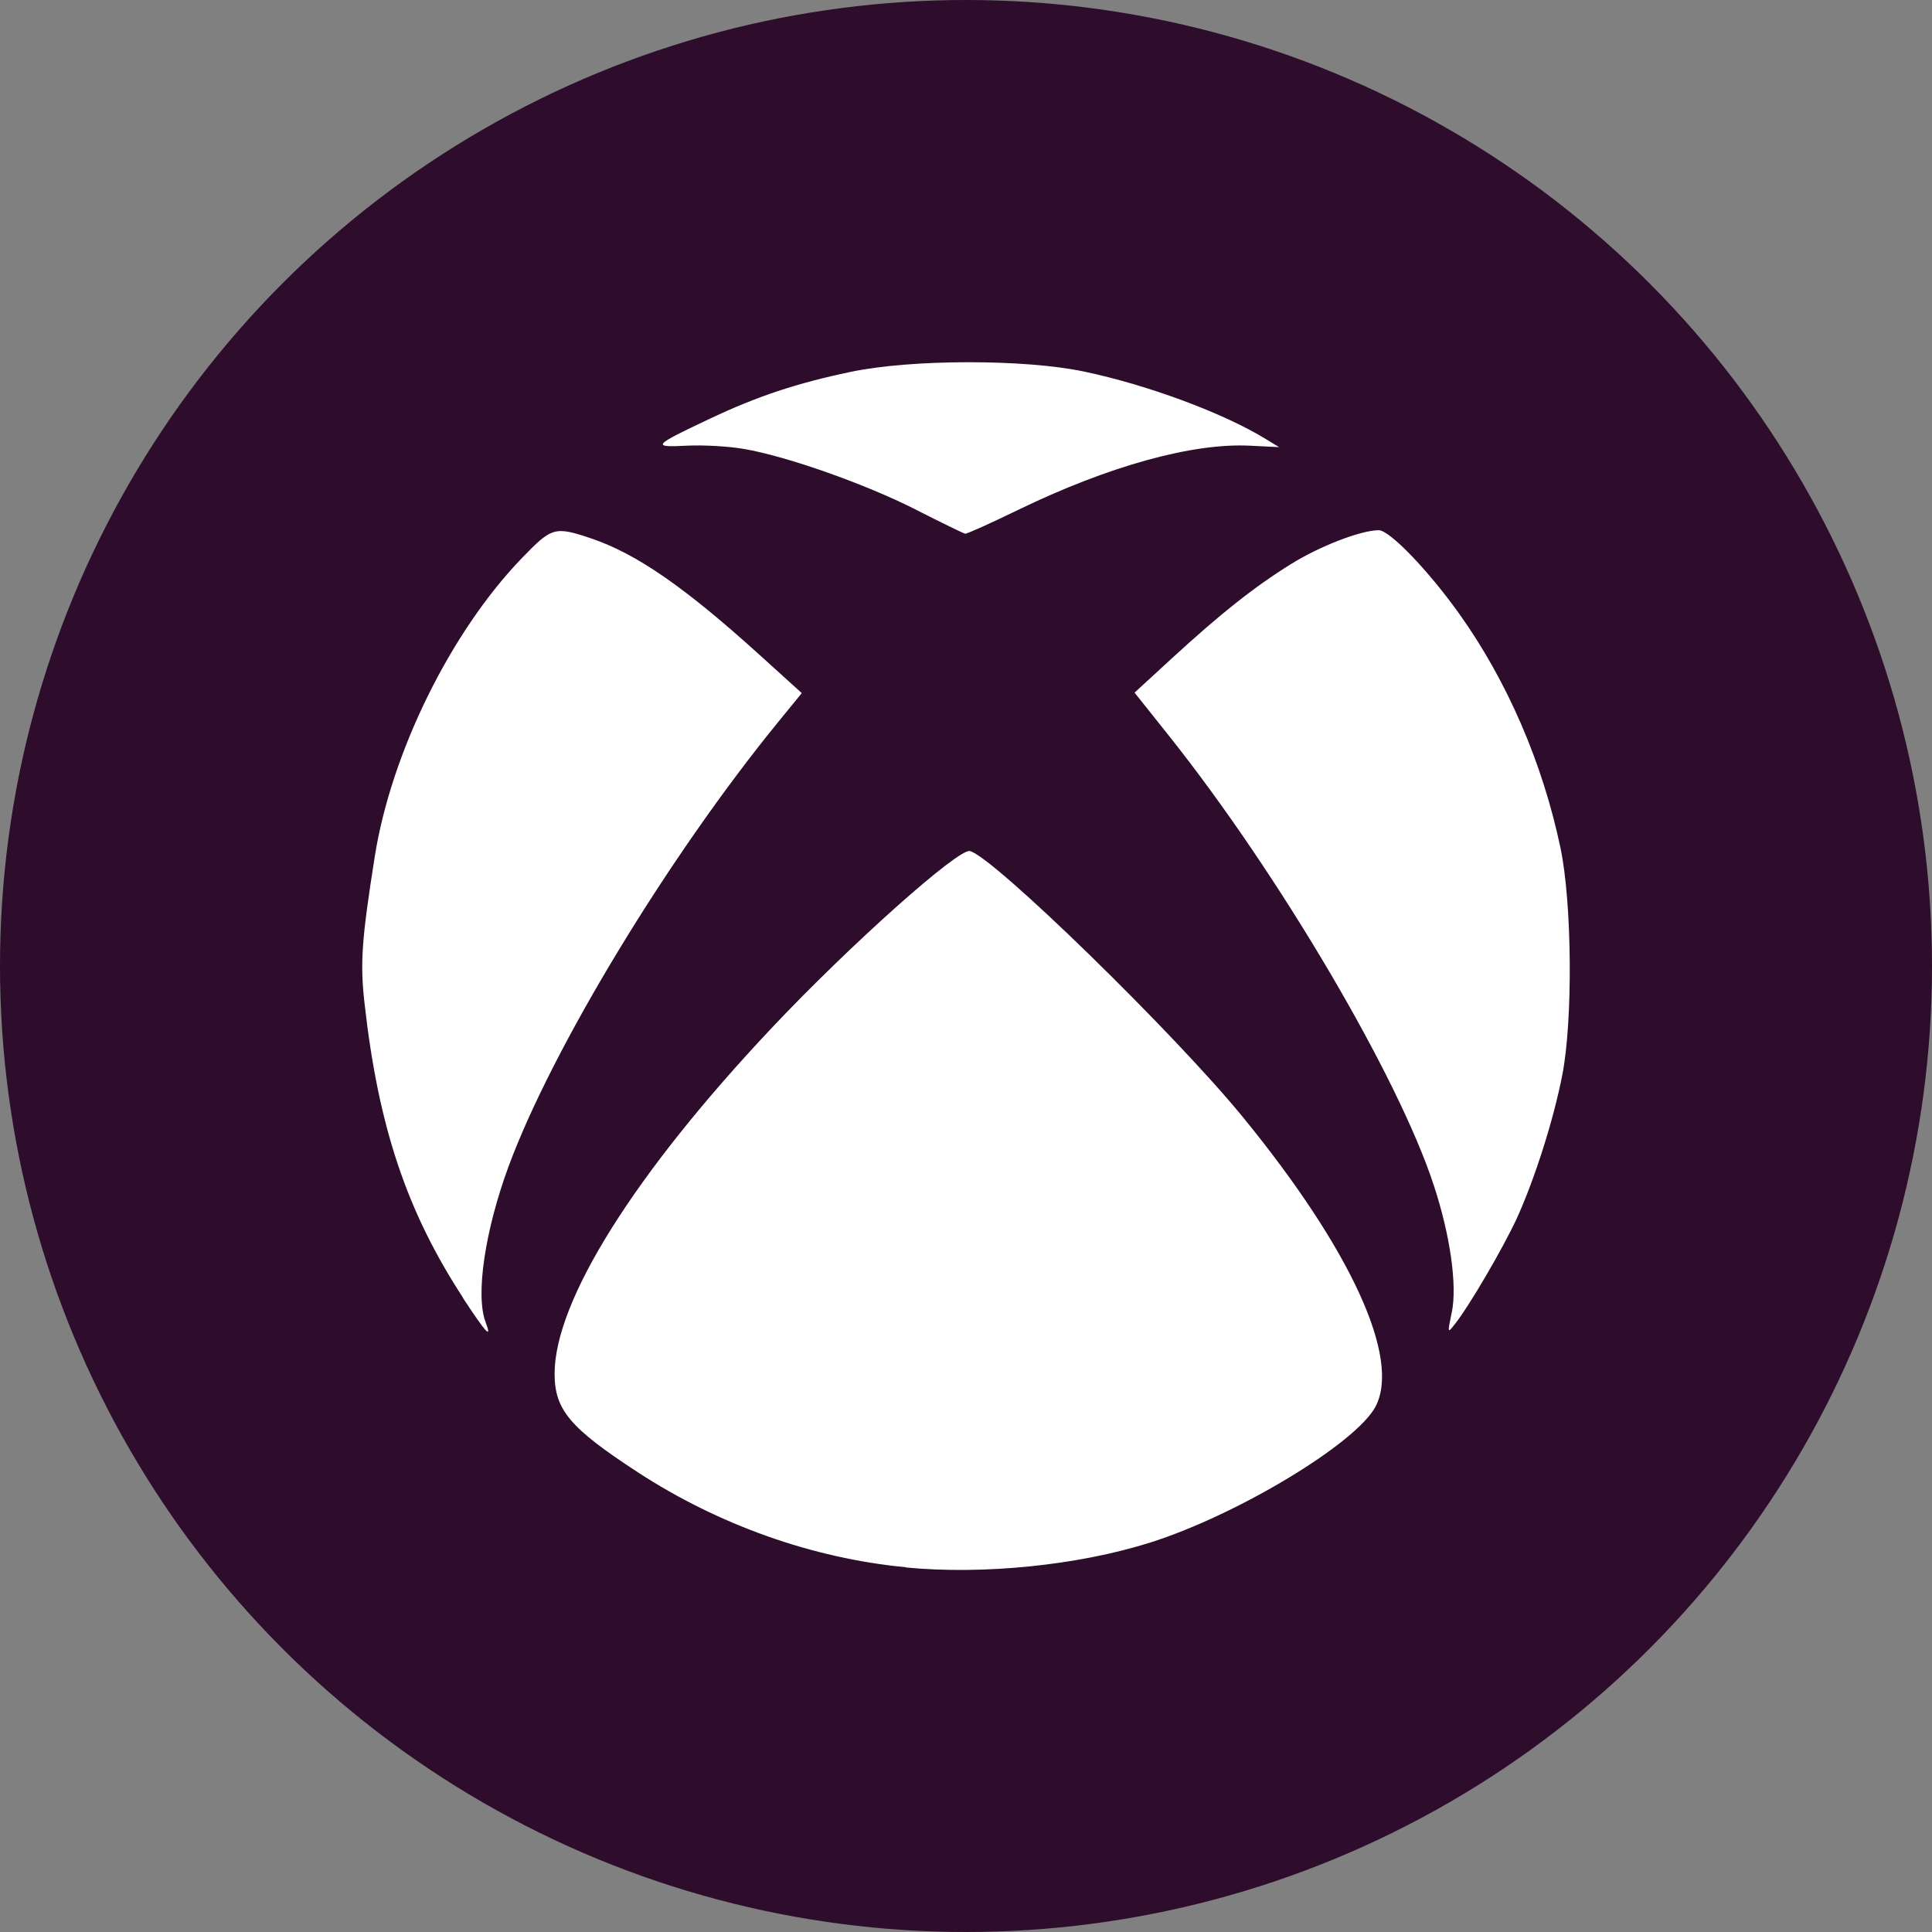 <svg xmlns="http://www.w3.org/2000/svg" width="16" height="16" version="1.1">
 <rect width="100%" height="100%" fill="#808080" stroke="none"/>
 <circle style="fill:#2e0c2b" cx="8" cy="8" r="8"/>
 <path style="fill:#ffffff" d="M 7.501,12.979 C 6.731,12.906 5.951,12.629 5.281,12.192 4.72,11.826 4.593,11.676 4.593,11.376 c 0,-0.603 0.664,-1.66 1.799,-2.864 0.645,-0.684 1.543,-1.486 1.64,-1.464 0.189,0.042 1.699,1.514 2.264,2.207 0.894,1.095 1.305,1.993 1.096,2.393 -0.159,0.304 -1.143,0.898 -1.867,1.127 -0.596,0.188 -1.379,0.268 -2.024,0.206 z M 3.835,10.748 C 3.368,10.033 3.133,9.329 3.019,8.31 2.981,7.974 2.995,7.782 3.104,7.091 3.241,6.232 3.731,5.236 4.32,4.624 4.571,4.364 4.593,4.357 4.899,4.46 5.27,4.586 5.666,4.859 6.281,5.415 L 6.64,5.74 6.444,5.98 C 5.534,7.096 4.574,8.68 4.212,9.659 4.016,10.191 3.937,10.725 4.021,10.948 c 0.057,0.15 0.005,0.094 -0.187,-0.199 z m 8.188,0.122 c 0.046,-0.225 -0.012,-0.638 -0.149,-1.054 C 11.579,8.914 10.59,7.236 9.682,6.095 L 9.396,5.736 9.705,5.452 C 10.109,5.081 10.389,4.859 10.692,4.671 10.931,4.522 11.272,4.391 11.418,4.391 c 0.09,0 0.409,0.331 0.666,0.691 0.398,0.558 0.691,1.235 0.839,1.939 0.096,0.455 0.104,1.429 0.015,1.883 -0.073,0.373 -0.227,0.856 -0.375,1.183 -0.113,0.245 -0.391,0.722 -0.513,0.877 -0.063,0.08 -0.063,0.08 -0.028,-0.092 z M 7.584,4.22 C 7.165,4.008 6.518,3.779 6.161,3.718 6.036,3.696 5.823,3.684 5.687,3.691 5.392,3.706 5.405,3.691 5.878,3.468 6.271,3.282 6.599,3.173 7.044,3.08 7.544,2.974 8.485,2.973 8.977,3.077 9.509,3.189 10.136,3.422 10.488,3.639 l 0.105,0.064 -0.241,-0.012 C 9.874,3.667 9.177,3.861 8.429,4.224 8.203,4.334 8.007,4.422 7.993,4.42 7.978,4.417 7.794,4.327 7.583,4.22 Z"/>
</svg>
